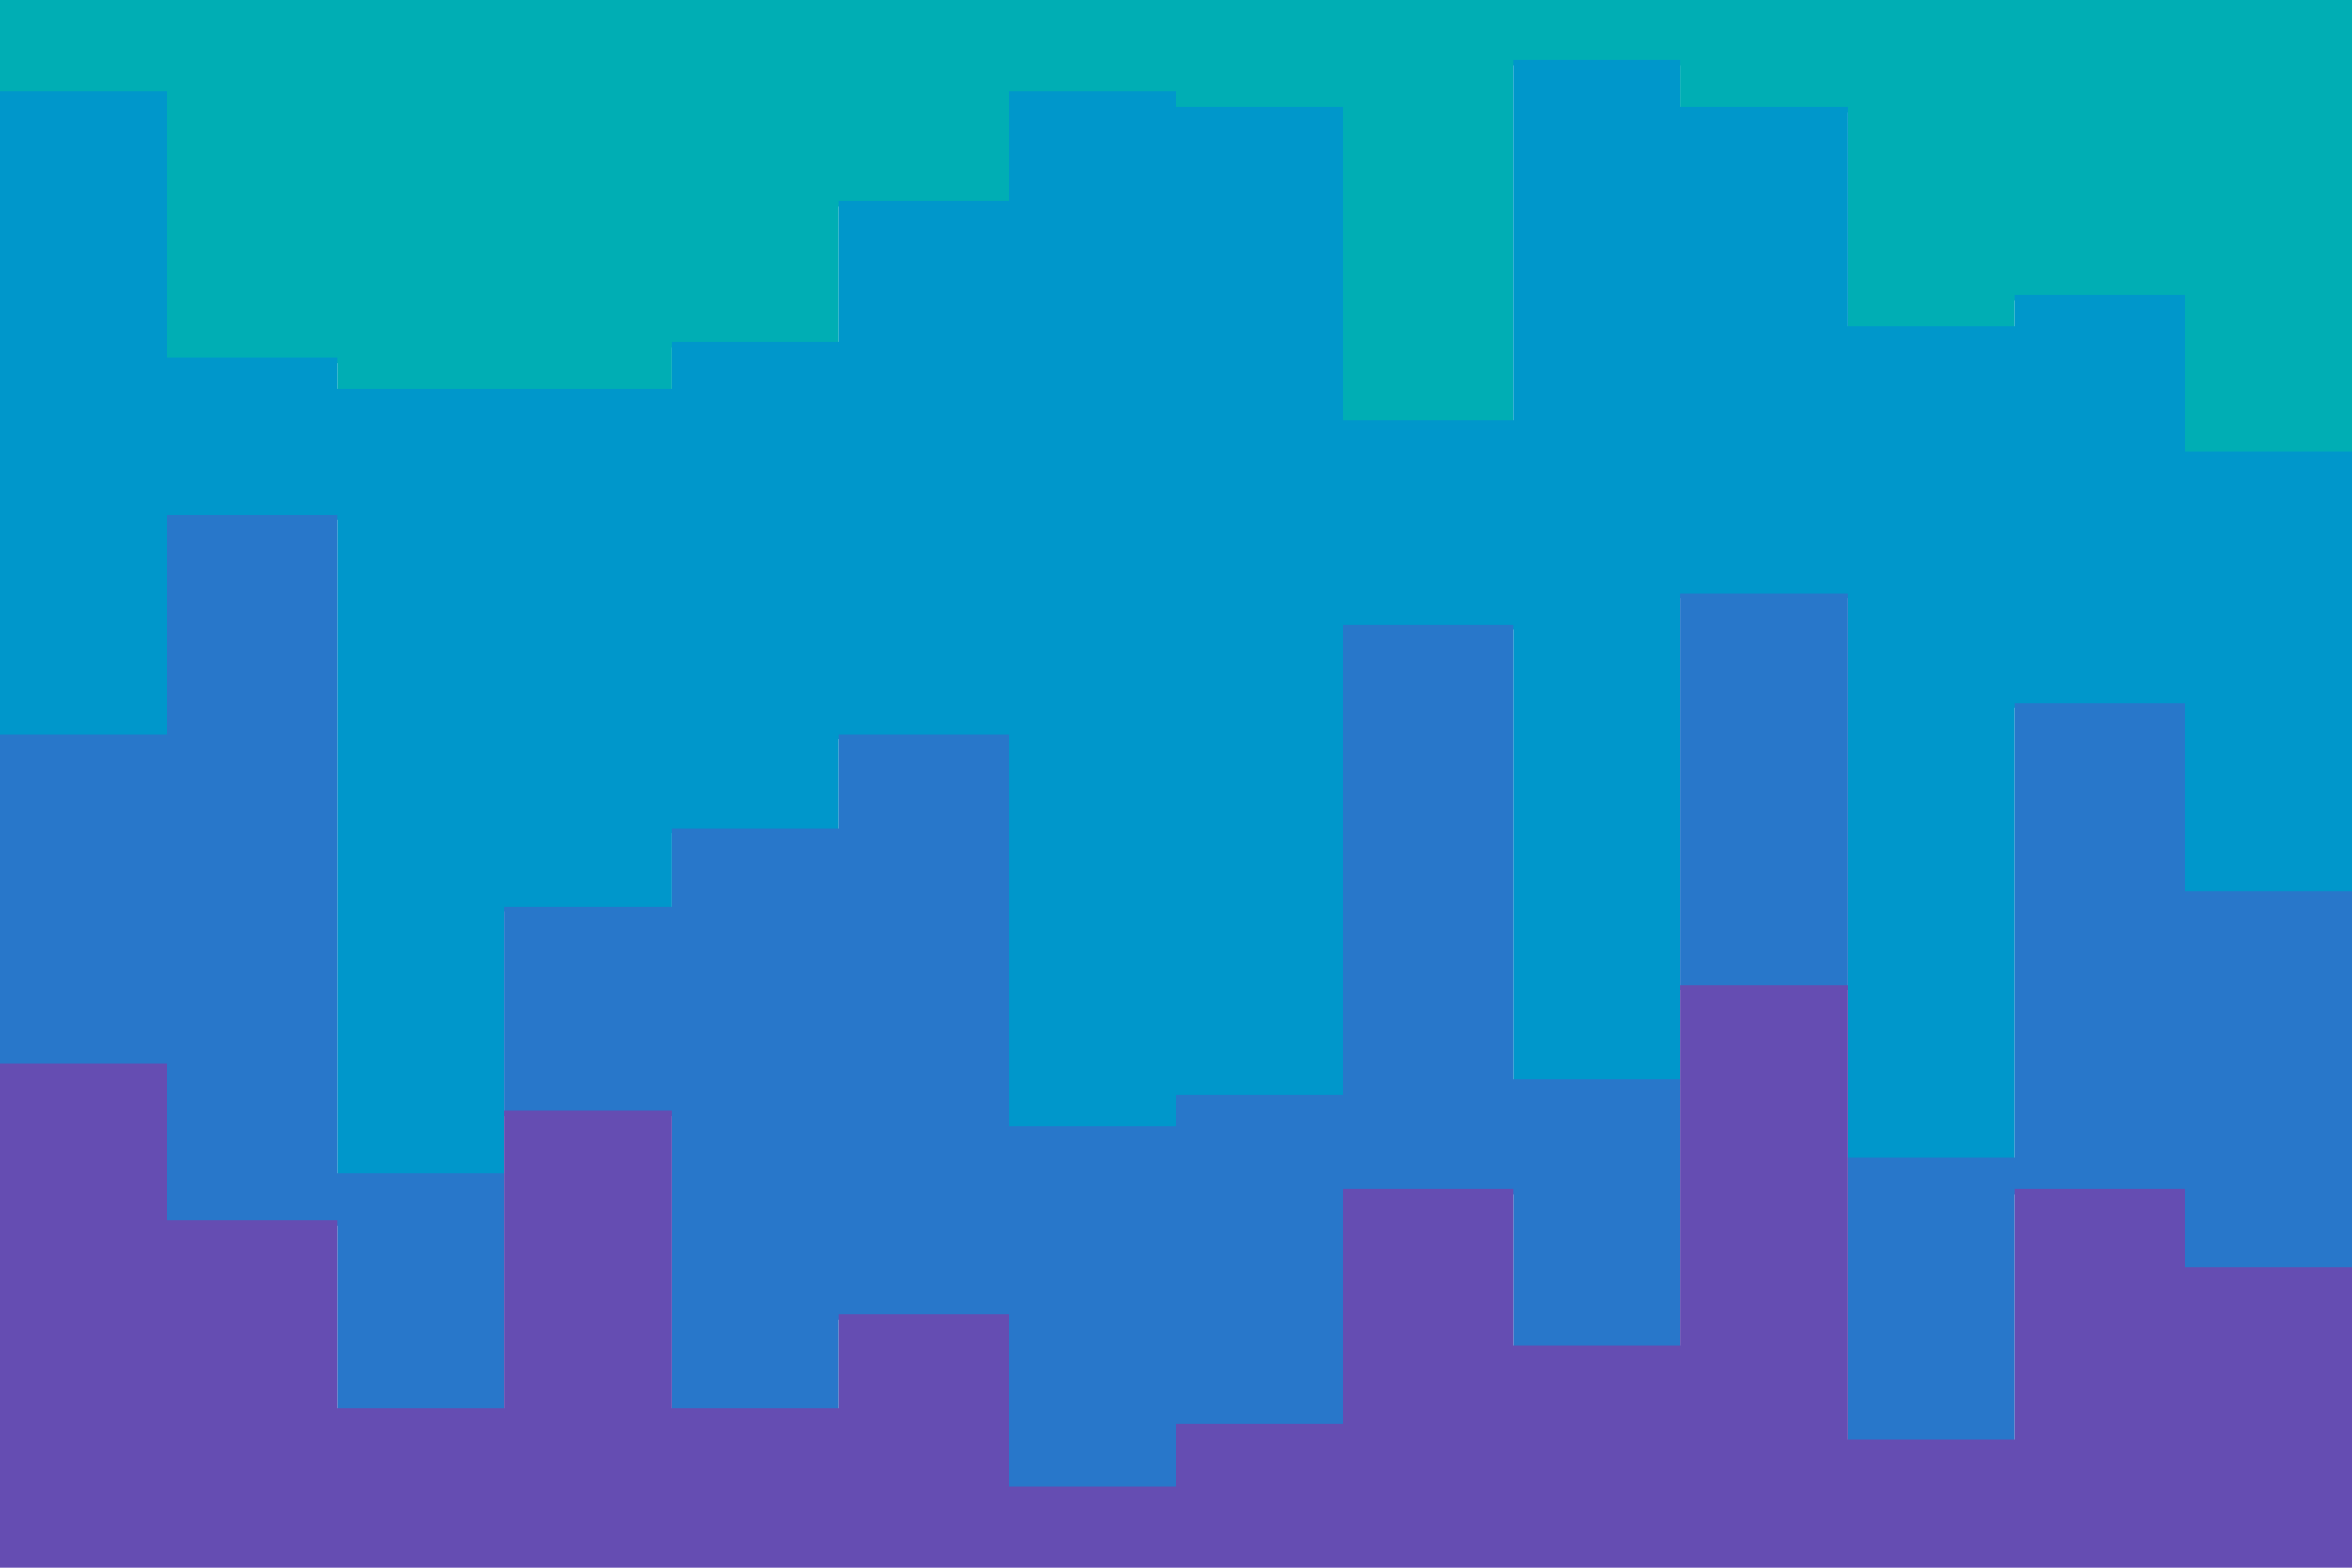 <svg id="visual" viewBox="0 0 900 600" width="900" height="600" xmlns="http://www.w3.org/2000/svg" xmlns:xlink="http://www.w3.org/1999/xlink" version="1.1"><path d="M0 37L64 37L64 139L129 139L129 151L193 151L193 151L257 151L257 133L321 133L321 79L386 79L386 37L450 37L450 43L514 43L514 163L579 163L579 25L643 25L643 43L707 43L707 127L771 127L771 115L836 115L836 175L900 175L900 55L900 0L900 0L836 0L836 0L771 0L771 0L707 0L707 0L643 0L643 0L579 0L579 0L514 0L514 0L450 0L450 0L386 0L386 0L321 0L321 0L257 0L257 0L193 0L193 0L129 0L129 0L64 0L64 0L0 0Z" fill="#00aeb4"></path><path d="M0 283L64 283L64 199L129 199L129 451L193 451L193 349L257 349L257 319L321 319L321 283L386 283L386 433L450 433L450 421L514 421L514 241L579 241L579 415L643 415L643 229L707 229L707 445L771 445L771 271L836 271L836 343L900 343L900 367L900 53L900 173L836 173L836 113L771 113L771 125L707 125L707 41L643 41L643 23L579 23L579 161L514 161L514 41L450 41L450 35L386 35L386 77L321 77L321 131L257 131L257 149L193 149L193 149L129 149L129 137L64 137L64 35L0 35Z" fill="#0097cb"></path><path d="M0 409L64 409L64 469L129 469L129 541L193 541L193 427L257 427L257 541L321 541L321 505L386 505L386 571L450 571L450 547L514 547L514 457L579 457L579 517L643 517L643 379L707 379L707 553L771 553L771 457L836 457L836 487L900 487L900 529L900 365L900 341L836 341L836 269L771 269L771 443L707 443L707 227L643 227L643 413L579 413L579 239L514 239L514 419L450 419L450 431L386 431L386 281L321 281L321 317L257 317L257 347L193 347L193 449L129 449L129 197L64 197L64 281L0 281Z" fill="#2877ca"></path><path d="M0 601L64 601L64 601L129 601L129 601L193 601L193 601L257 601L257 601L321 601L321 601L386 601L386 601L450 601L450 601L514 601L514 601L579 601L579 601L643 601L643 601L707 601L707 601L771 601L771 601L836 601L836 601L900 601L900 601L900 527L900 485L836 485L836 455L771 455L771 551L707 551L707 377L643 377L643 515L579 515L579 455L514 455L514 545L450 545L450 569L386 569L386 503L321 503L321 539L257 539L257 425L193 425L193 539L129 539L129 467L64 467L64 407L0 407Z" fill="#654db2"></path></svg>